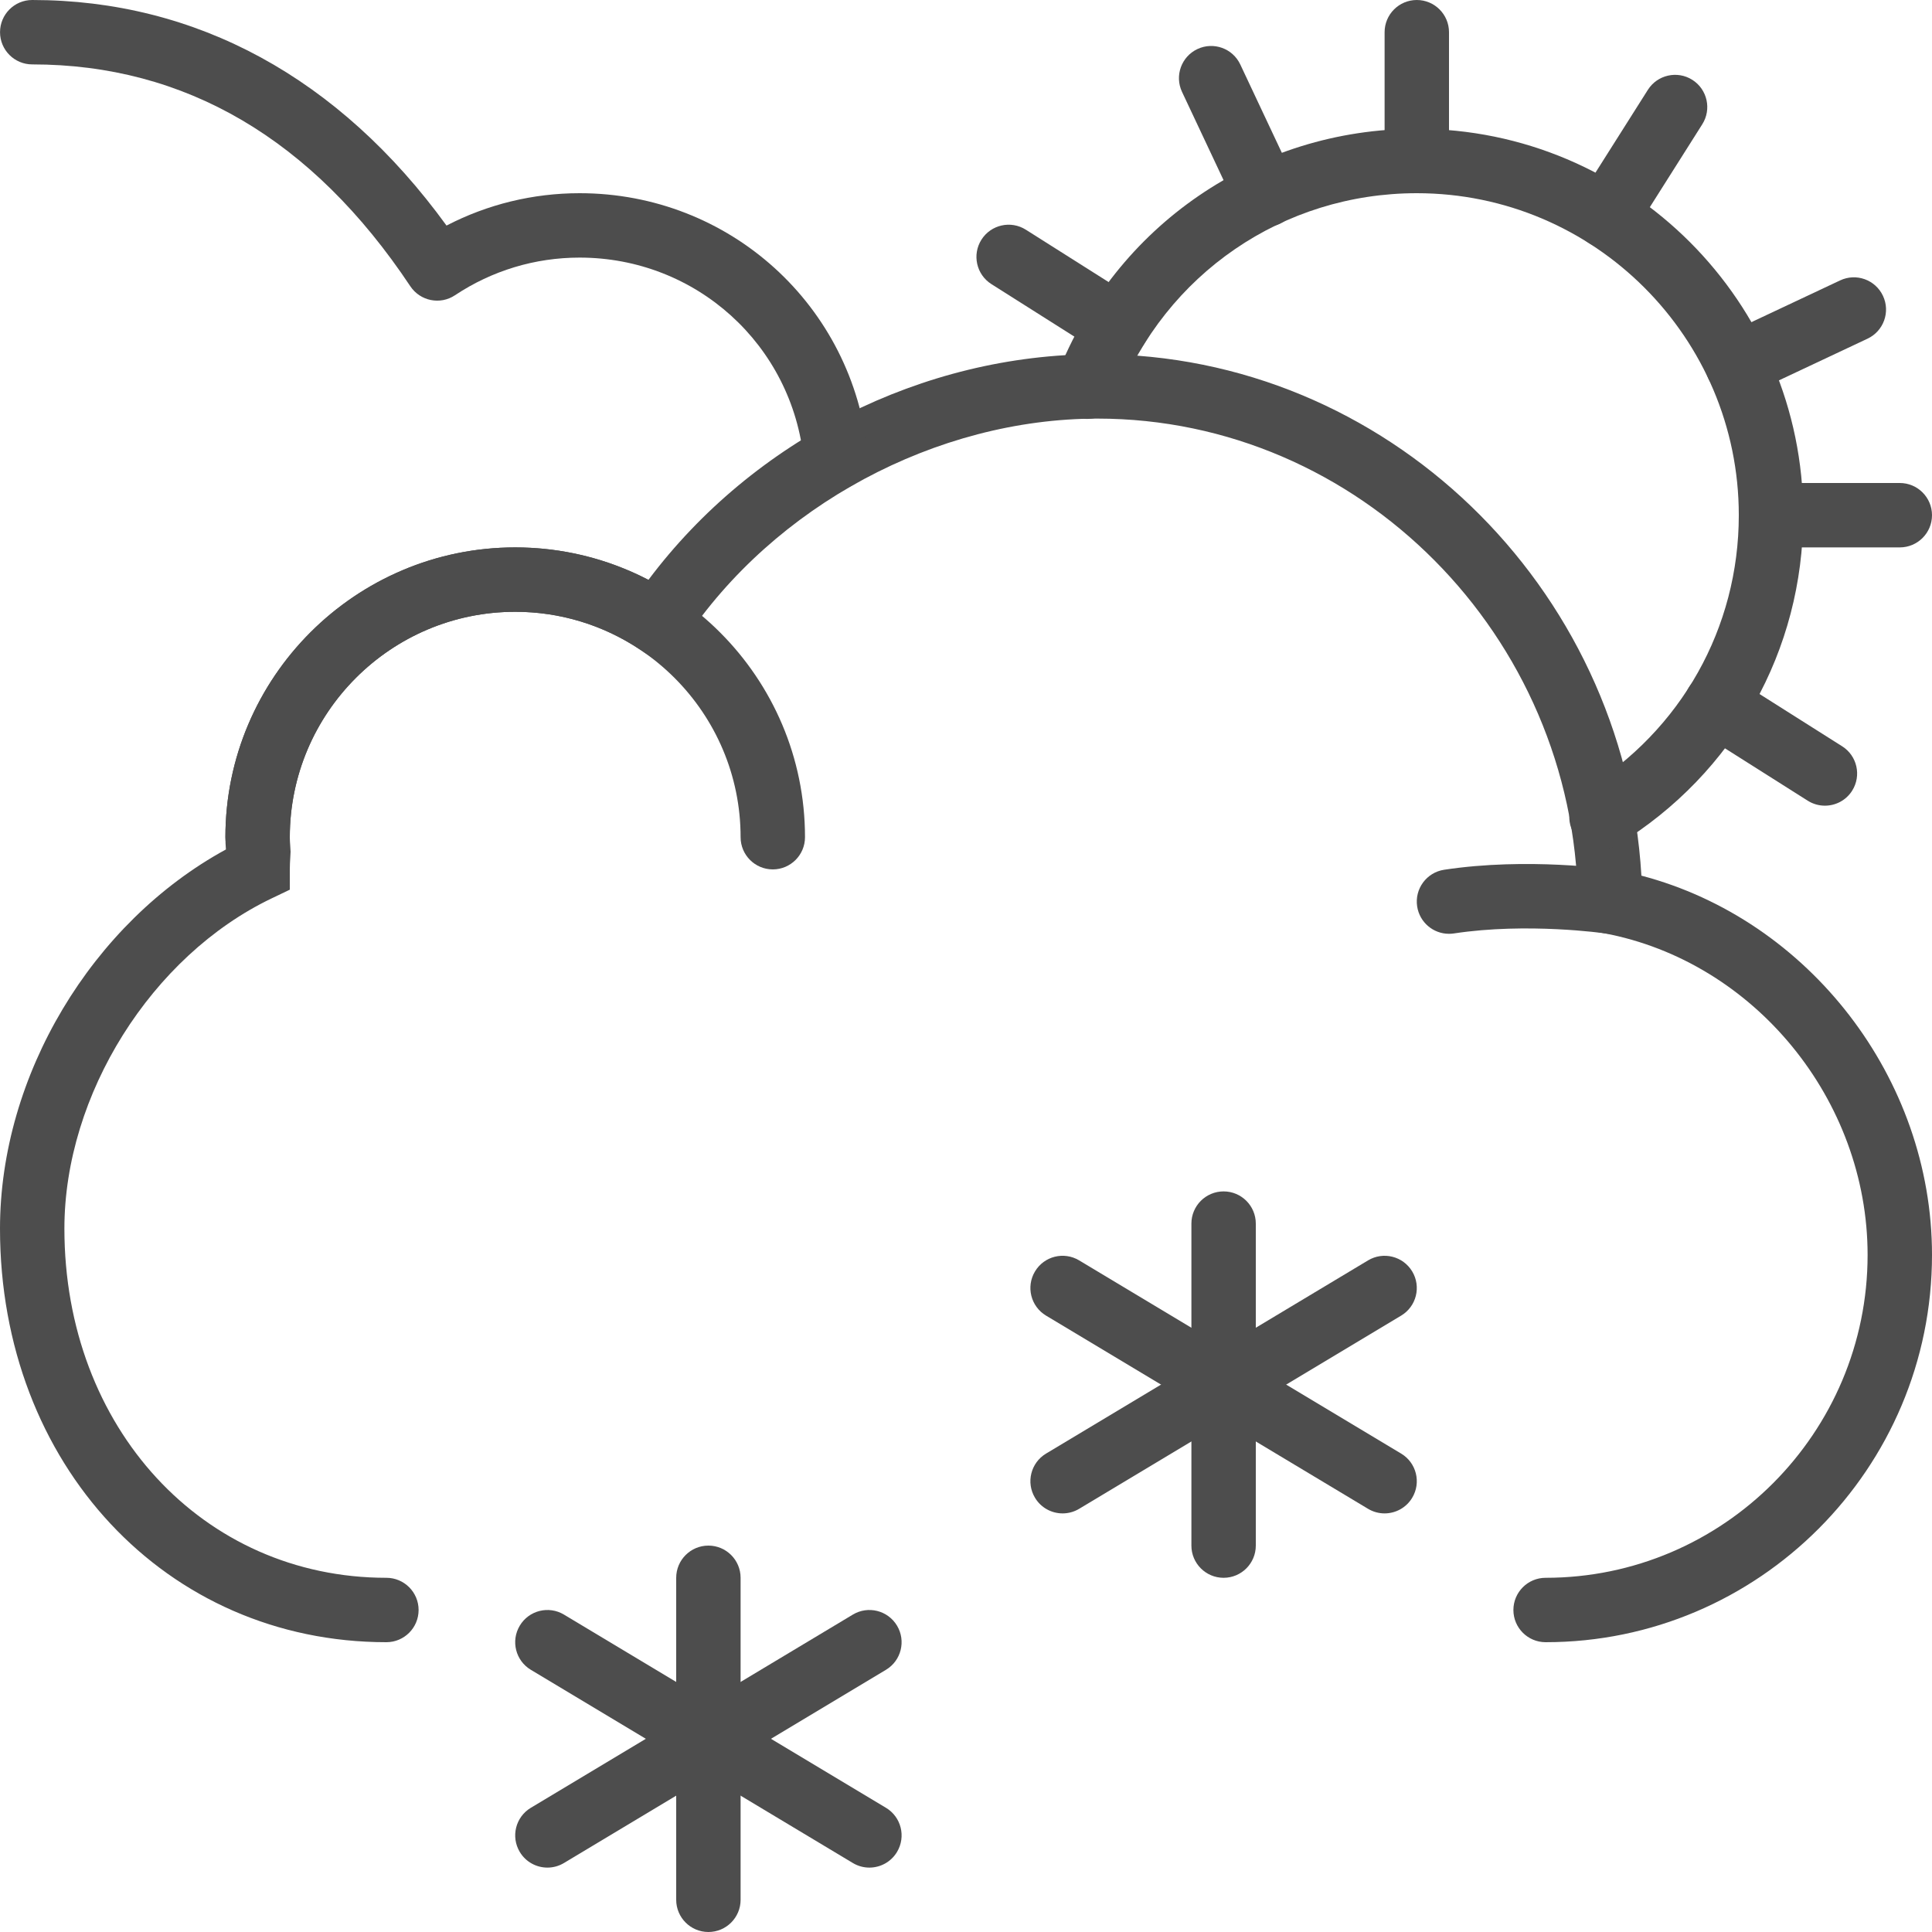 <?xml version="1.0" encoding="UTF-8" standalone="no"?>
<svg xmlns:dc="http://purl.org/dc/elements/1.1/" xmlns:cc="http://creativecommons.org/ns#" xmlns:rdf="http://www.w3.org/1999/02/22-rdf-syntax-ns#" xmlns:svg="http://www.w3.org/2000/svg" xmlns="http://www.w3.org/2000/svg" xmlns:sodipodi="http://sodipodi.sourceforge.net/DTD/sodipodi-0.dtd" xmlns:inkscape="http://www.inkscape.org/namespaces/inkscape" viewBox="0 0 60 60" version="1.1" x="0px" y="0px" id="svg13216" inkscape:version="0.91 r13725" sodipodi:docname="13-grey.svg">
  <defs id="defs13266"/>
  <sodipodi:namedview pagecolor="#ffffff" bordercolor="#666666" borderopacity="1" objecttolerance="10" gridtolerance="10" guidetolerance="10" inkscape:pageopacity="0" inkscape:pageshadow="2" inkscape:window-width="1361" inkscape:window-height="689" id="namedview13264" showgrid="false" inkscape:zoom="3.9333333" inkscape:cx="-43.639831" inkscape:cy="10.689352" inkscape:window-x="483" inkscape:window-y="242" inkscape:window-maximized="0" inkscape:current-layer="svg13216"/>
  <title id="title13218">3 -Snow- (Outline)</title>
  <desc id="desc13220">Created with Sketch.</desc>
  <g stroke="none" stroke-width="1" fill="none" fill-rule="evenodd" id="g13222" style="stroke:none;stroke-opacity:1;fill:#4d4d4d;fill-opacity:1">
    <g transform="translate(-359, -340)" fill="#000000" id="g13224" style="stroke:none;stroke-opacity:1;fill:#4d4d4d;fill-opacity:1">
      <g transform="translate(359, 340)" id="g13226" style="stroke:none;stroke-opacity:1;fill:#4d4d4d;fill-opacity:1">
        <path d="M44.998,29 C44.513,29 44.087,28.646 44.011,28.15 C43.928,27.604 44.303,27.094 44.849,27.011 C47.437,26.618 50.039,26.994 50.15,27.011 C50.696,27.092 51.072,27.6 50.992,28.146 C50.913,28.692 50.398,29.073 49.858,28.989 C49.834,28.985 47.434,28.641 45.151,28.989 C45.099,28.997 45.048,29 44.998,29" id="path13228" style="stroke:none;stroke-opacity:1;fill:#4d4d4d;fill-opacity:1"/>
        <path d="M24,27 C23.448,27 23,26.552 23,26 C23,22.14 19.86,19 16,19 C12.14,19 9,22.14 9,26 C9,26.552 8.552,27 8,27 C7.448,27 7,26.552 7,26 C7,21.038 11.038,17 16,17 C20.962,17 25,21.038 25,26 C25,26.552 24.552,27 24,27" id="path13230" style="stroke:none;stroke-opacity:1;fill:#4d4d4d;fill-opacity:1"/>
        <path d="M48,51 C47.448,51 47,50.552 47,50 C47,49.448 47.448,49 48,49 C53.514,49 58,44.501 58,38.972 C58,34.156 54.482,29.861 49.818,28.983 L49.014,28.831 L49.003,28.013 C48.895,19.735 42.202,13 34.084,13 C29.077,13 24.042,15.705 21.256,19.891 L20.703,20.723 L19.87,20.169 C18.72,19.404 17.382,19 16,19 C12.14,19 9,22.14 9,26 C9,26.088 9.007,26.175 9.013,26.261 L9.024,26.451 L9.015,26.625 C9.008,26.75 9,26.876 9,27 L9,27.63 L8.432,27.902 C4.705,29.688 2,34 2,38.155 C2,44.337 6.299,49 12,49 C12.552,49 13,49.448 13,50 C13,50.552 12.552,51 12,51 C5.159,51 0,45.478 0,38.155 C0,33.399 2.857,28.648 7.016,26.381 C7.007,26.254 7,26.128 7,26 C7,21.038 11.038,17 16,17 C17.451,17 18.864,17.346 20.138,18.008 C23.396,13.664 28.654,11 34.084,11 C43.029,11 50.448,18.195 50.975,27.194 C56.173,28.56 60,33.484 60,38.972 C60,45.604 54.617,51 48,51" id="path13232" style="stroke:none;stroke-opacity:1;fill:#4d4d4d;fill-opacity:1"/>
        <path d="M25.959,15.214 C25.451,15.214 25.015,14.828 24.965,14.311 C24.614,10.713 21.619,8 18,8 C16.617,8 15.28,8.404 14.13,9.169 C13.671,9.476 13.05,9.35 12.743,8.89 C9.701,4.318 5.75,2 1,2 C0.448,2 0.001,1.552 0.001,1 C0.001,0.448 0.448,-0 1,-0 C6.104,-0 10.536,2.418 13.867,7.005 C15.14,6.345 16.552,6 18,6 C22.654,6 26.505,9.489 26.956,14.117 C27.009,14.667 26.608,15.155 26.058,15.209 C26.024,15.213 25.991,15.214 25.959,15.214" id="path13234" style="stroke:none;stroke-opacity:1;fill:#4d4d4d;fill-opacity:1"/>
        <path d="M44,6 C43.448,6 43,5.552 43,5 L43,1 C43,0.448 43.448,0 44,0 C44.552,0 45,0.448 45,1 L45,5 C45,5.552 44.552,6 44,6" id="path13236" style="stroke:none;stroke-opacity:1;fill:#4d4d4d;fill-opacity:1"/>
        <path d="M59,17 L55,17 C54.448,17 54,16.552 54,16 C54,15.448 54.448,15 55,15 L59,15 C59.552,15 60,15.448 60,16 C60,16.552 59.552,17 59,17" id="path13238" style="stroke:none;stroke-opacity:1;fill:#4d4d4d;fill-opacity:1"/>
        <path d="M53.954,12.316 C53.579,12.316 53.219,12.104 53.049,11.742 C52.813,11.242 53.028,10.647 53.528,10.411 L57.147,8.708 C57.646,8.472 58.242,8.687 58.477,9.187 C58.713,9.687 58.498,10.282 57.998,10.518 L54.379,12.221 C54.242,12.286 54.097,12.316 53.954,12.316" id="path13240" style="stroke:none;stroke-opacity:1;fill:#4d4d4d;fill-opacity:1"/>
        <path d="M39.317,7.047 C38.942,7.047 38.582,6.835 38.412,6.473 L36.709,2.854 C36.473,2.354 36.688,1.758 37.188,1.523 C37.687,1.288 38.283,1.502 38.518,2.002 L40.221,5.621 C40.457,6.121 40.242,6.716 39.742,6.952 C39.605,7.017 39.46,7.047 39.317,7.047" id="path13242" style="stroke:none;stroke-opacity:1;fill:#4d4d4d;fill-opacity:1"/>
        <path d="M49.881,7.705 C49.698,7.705 49.513,7.655 49.347,7.55 C48.881,7.255 48.742,6.637 49.037,6.17 L51.176,2.79 C51.471,2.324 52.089,2.184 52.556,2.479 C53.023,2.775 53.161,3.393 52.866,3.859 L50.727,7.24 C50.537,7.54 50.213,7.705 49.881,7.705" id="path13244" style="stroke:none;stroke-opacity:1;fill:#4d4d4d;fill-opacity:1"/>
        <path d="M56.674,25.021 C56.491,25.021 56.306,24.971 56.14,24.866 L52.76,22.727 C52.293,22.433 52.154,21.814 52.449,21.348 C52.745,20.881 53.362,20.742 53.829,21.038 L57.21,23.177 C57.676,23.471 57.815,24.09 57.52,24.556 C57.33,24.857 57.006,25.021 56.674,25.021" id="path13246" style="stroke:none;stroke-opacity:1;fill:#4d4d4d;fill-opacity:1"/>
        <path d="M34.704,11.118 C34.521,11.118 34.336,11.068 34.17,10.963 L30.79,8.824 C30.323,8.529 30.184,7.911 30.479,7.444 C30.775,6.977 31.392,6.838 31.859,7.134 L35.24,9.273 C35.706,9.568 35.845,10.186 35.55,10.653 C35.36,10.953 35.036,11.118 34.704,11.118" id="path13248" style="stroke:none;stroke-opacity:1;fill:#4d4d4d;fill-opacity:1"/>
        <path d="M49.737,26.373 C49.401,26.373 49.072,26.204 48.883,25.896 C48.595,25.425 48.742,24.81 49.213,24.52 C52.211,22.682 54,19.497 54,16 C54,10.486 49.514,6 44,6 C39.854,6 36.199,8.502 34.689,12.374 C34.488,12.888 33.91,13.143 33.394,12.942 C32.88,12.742 32.625,12.162 32.826,11.647 C34.637,7.002 39.023,4 44,4 C50.617,4 56,9.383 56,16 C56,20.198 53.854,24.02 50.259,26.226 C50.096,26.326 49.915,26.373 49.737,26.373" id="path13250" style="stroke:none;stroke-opacity:1;fill:#4d4d4d;fill-opacity:1"/>
        <path d="M22,60 C21.448,60 21,59.552 21,59 L21,49 C21,48.448 21.448,48 22,48 C22.552,48 23,48.448 23,49 L23,59 C23,59.552 22.552,60 22,60" id="path13252" style="stroke:none;stroke-opacity:1;fill:#4d4d4d;fill-opacity:1"/>
        <path d="M26.999,58 C26.824,58 26.646,57.954 26.485,57.857 L16.485,51.857 C16.012,51.573 15.858,50.959 16.143,50.485 C16.426,50.012 17.041,49.858 17.515,50.143 L27.515,56.143 C27.988,56.427 28.142,57.041 27.857,57.515 C27.67,57.827 27.339,58 26.999,58" id="path13254" style="stroke:none;stroke-opacity:1;fill:#4d4d4d;fill-opacity:1"/>
        <path d="M17.001,58 C16.661,58 16.33,57.827 16.143,57.515 C15.858,57.041 16.012,56.427 16.485,56.143 L26.485,50.143 C26.959,49.858 27.573,50.012 27.857,50.485 C28.142,50.959 27.988,51.573 27.515,51.857 L17.515,57.857 C17.354,57.954 17.176,58 17.001,58" id="path13256" style="stroke:none;stroke-opacity:1;fill:#4d4d4d;fill-opacity:1"/>
        <path d="M38,49 C37.448,49 37,48.552 37,48 L37,38 C37,37.448 37.448,37 38,37 C38.552,37 39,37.448 39,38 L39,48 C39,48.552 38.552,49 38,49" id="path13258" style="stroke:none;stroke-opacity:1;fill:#4d4d4d;fill-opacity:1"/>
        <path d="M42.999,47 C42.824,47 42.646,46.954 42.485,46.857 L32.485,40.857 C32.012,40.573 31.858,39.959 32.143,39.485 C32.426,39.012 33.04,38.857 33.515,39.143 L43.515,45.143 C43.988,45.427 44.142,46.041 43.857,46.515 C43.67,46.827 43.339,47 42.999,47" id="path13260" style="stroke:none;stroke-opacity:1;fill:#4d4d4d;fill-opacity:1"/>
        <path d="M33.001,47 C32.661,47 32.33,46.827 32.143,46.515 C31.858,46.041 32.012,45.427 32.485,45.143 L42.485,39.143 C42.959,38.858 43.573,39.012 43.857,39.485 C44.142,39.959 43.988,40.573 43.515,40.857 L33.515,46.857 C33.354,46.954 33.176,47 33.001,47" id="path13262" style="stroke:none;stroke-opacity:1;fill:#4d4d4d;fill-opacity:1"/>
      </g>
    </g>
  </g>
</svg>